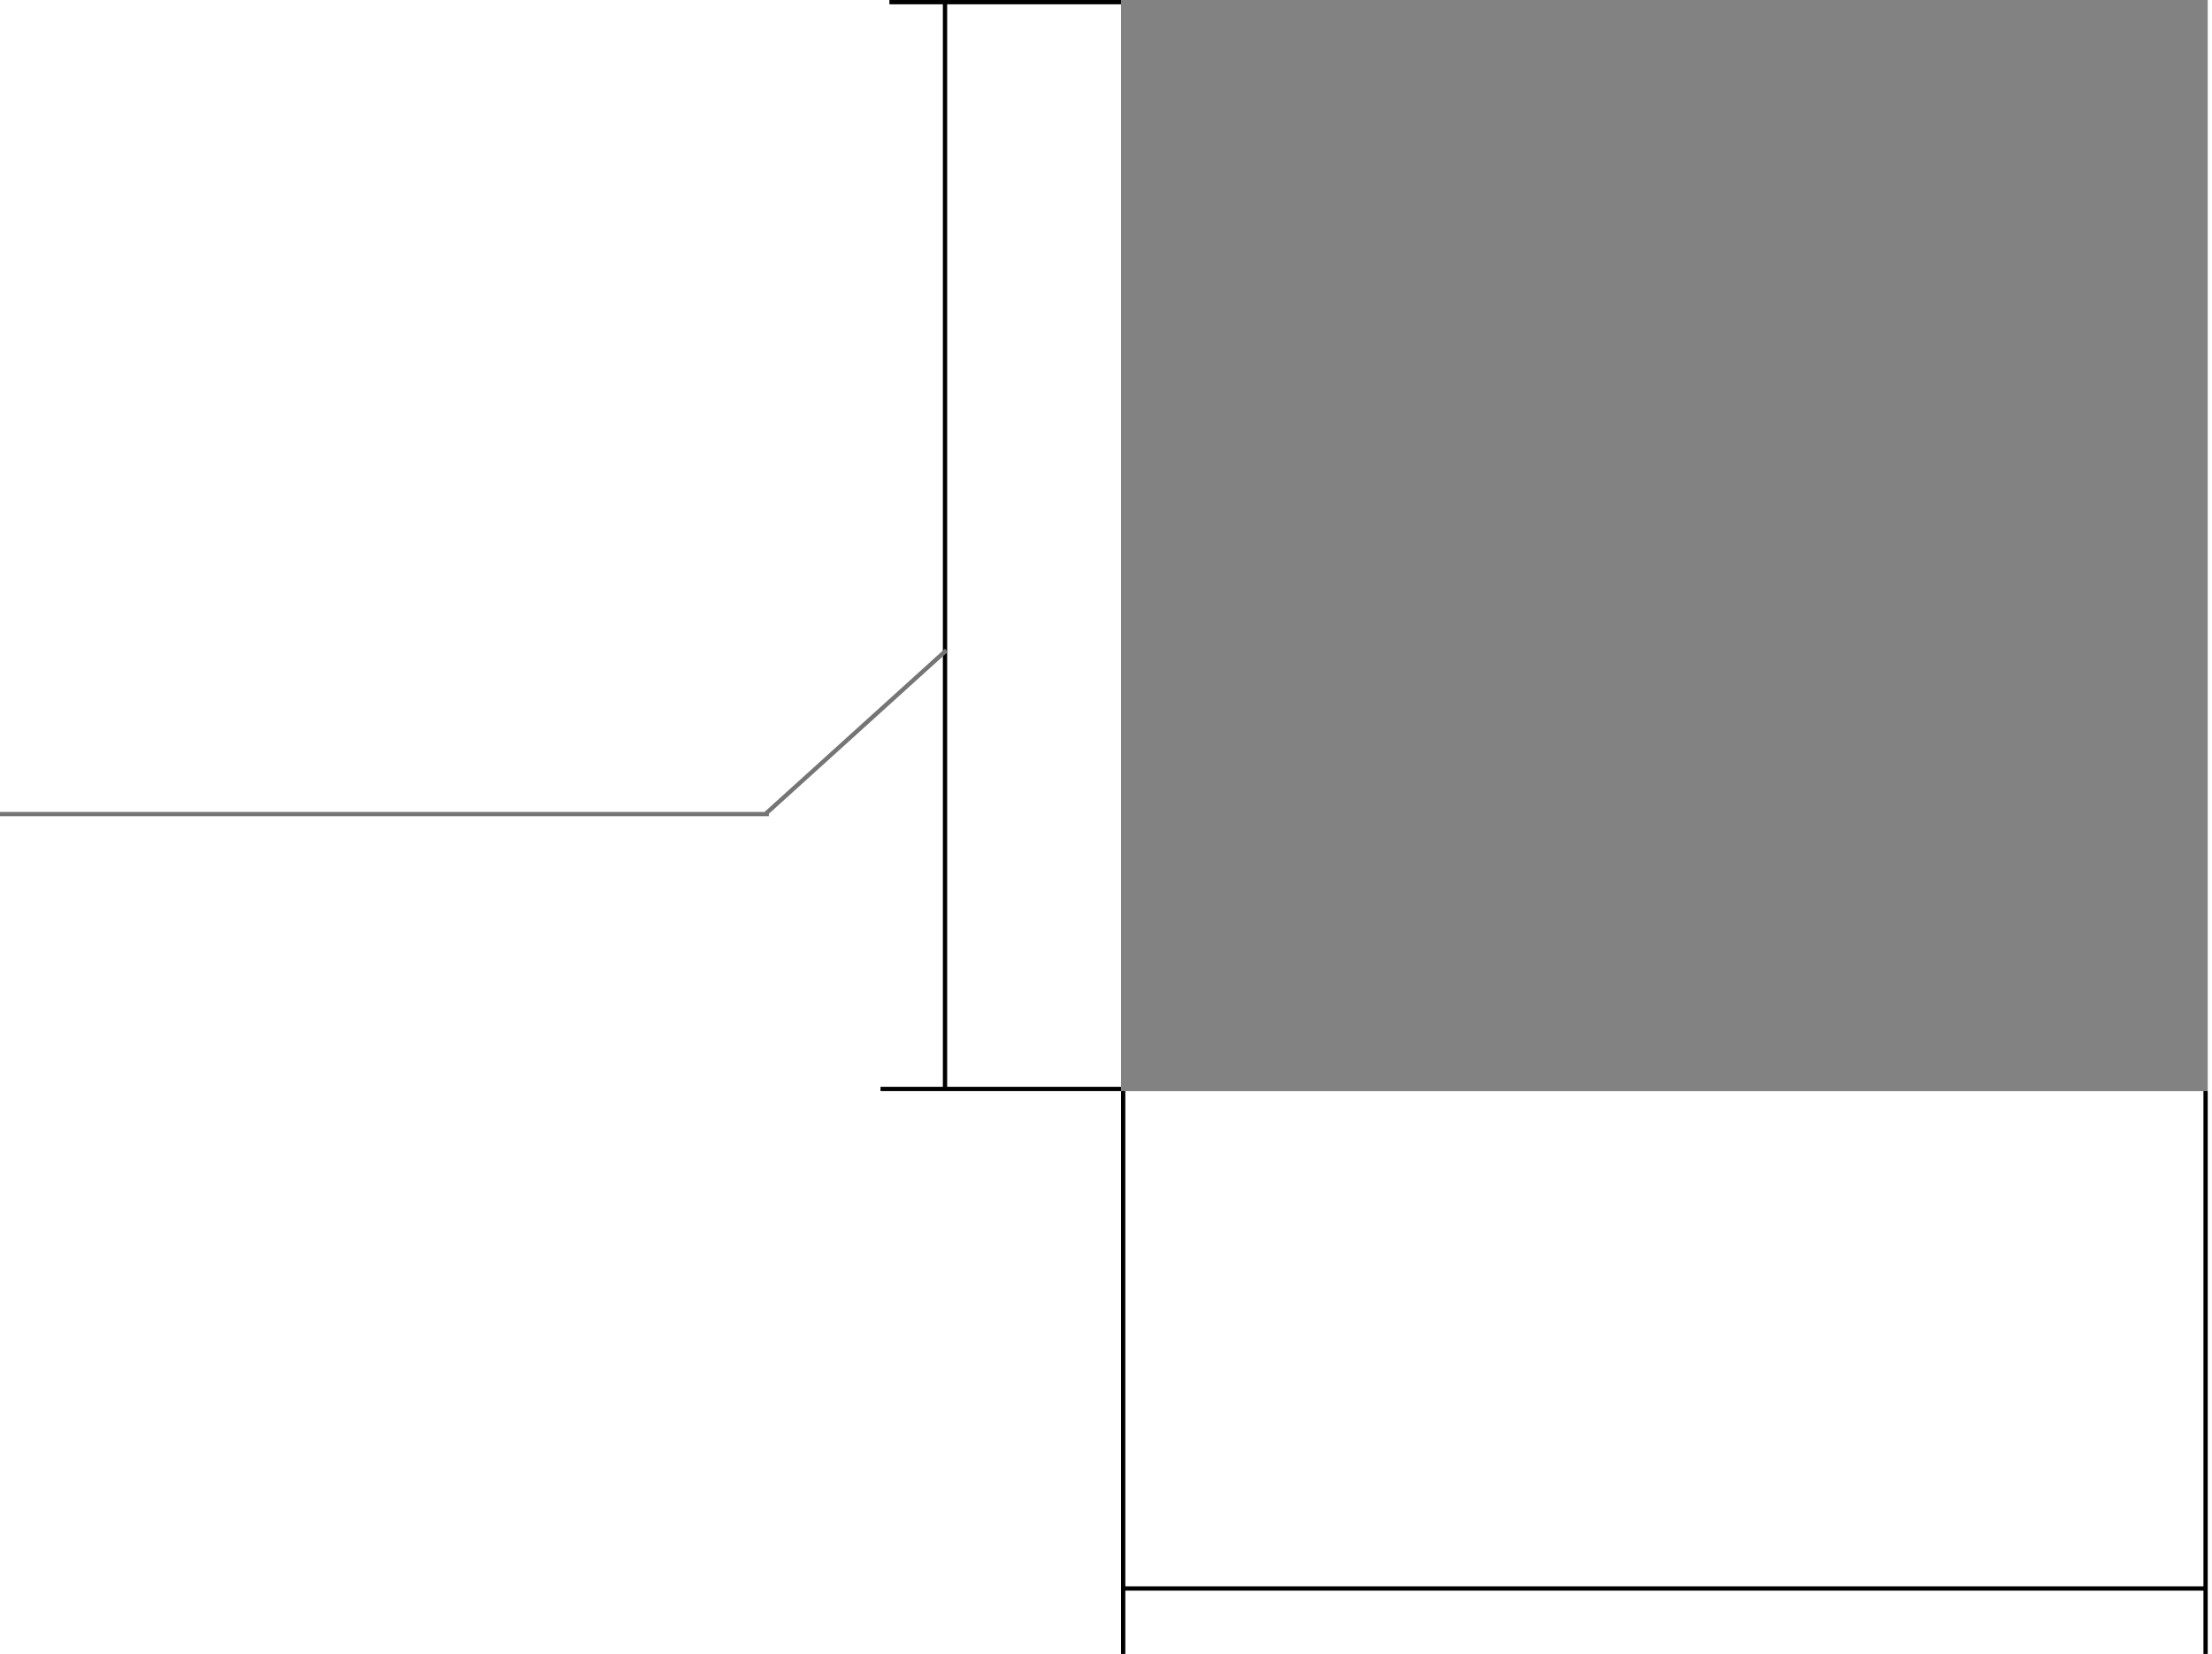 <svg width="515" height="385" viewBox="0 0 515 385" fill="none" xmlns="http://www.w3.org/2000/svg">
<path fill-rule="evenodd" clip-rule="evenodd" d="M220.518 252.984L261 252.984L261 253.984L205 253.984L205 252.984L219.518 252.984L219.518 1L207.074 1L207.074 -2.35718e-06L219.518 -1.81322e-06L220.518 -1.76951e-06L261 0L261 1L220.518 1L220.518 252.984Z" fill="black"/>
<line x1="220.335" y1="151.371" x2="178.335" y2="189.371" stroke="#757575"/>
<line x1="179" y1="189.5" y2="189.5" stroke="#757575"/>
<path fill-rule="evenodd" clip-rule="evenodd" d="M261 369.262V254H262V369.262H513.004L513.004 254H514.004V385H513.004L513.004 370.262H262V385H261V370.262V369.262Z" fill="black"/>
<rect x="261" width="253" height="254" fill="#828282"/>
</svg>
